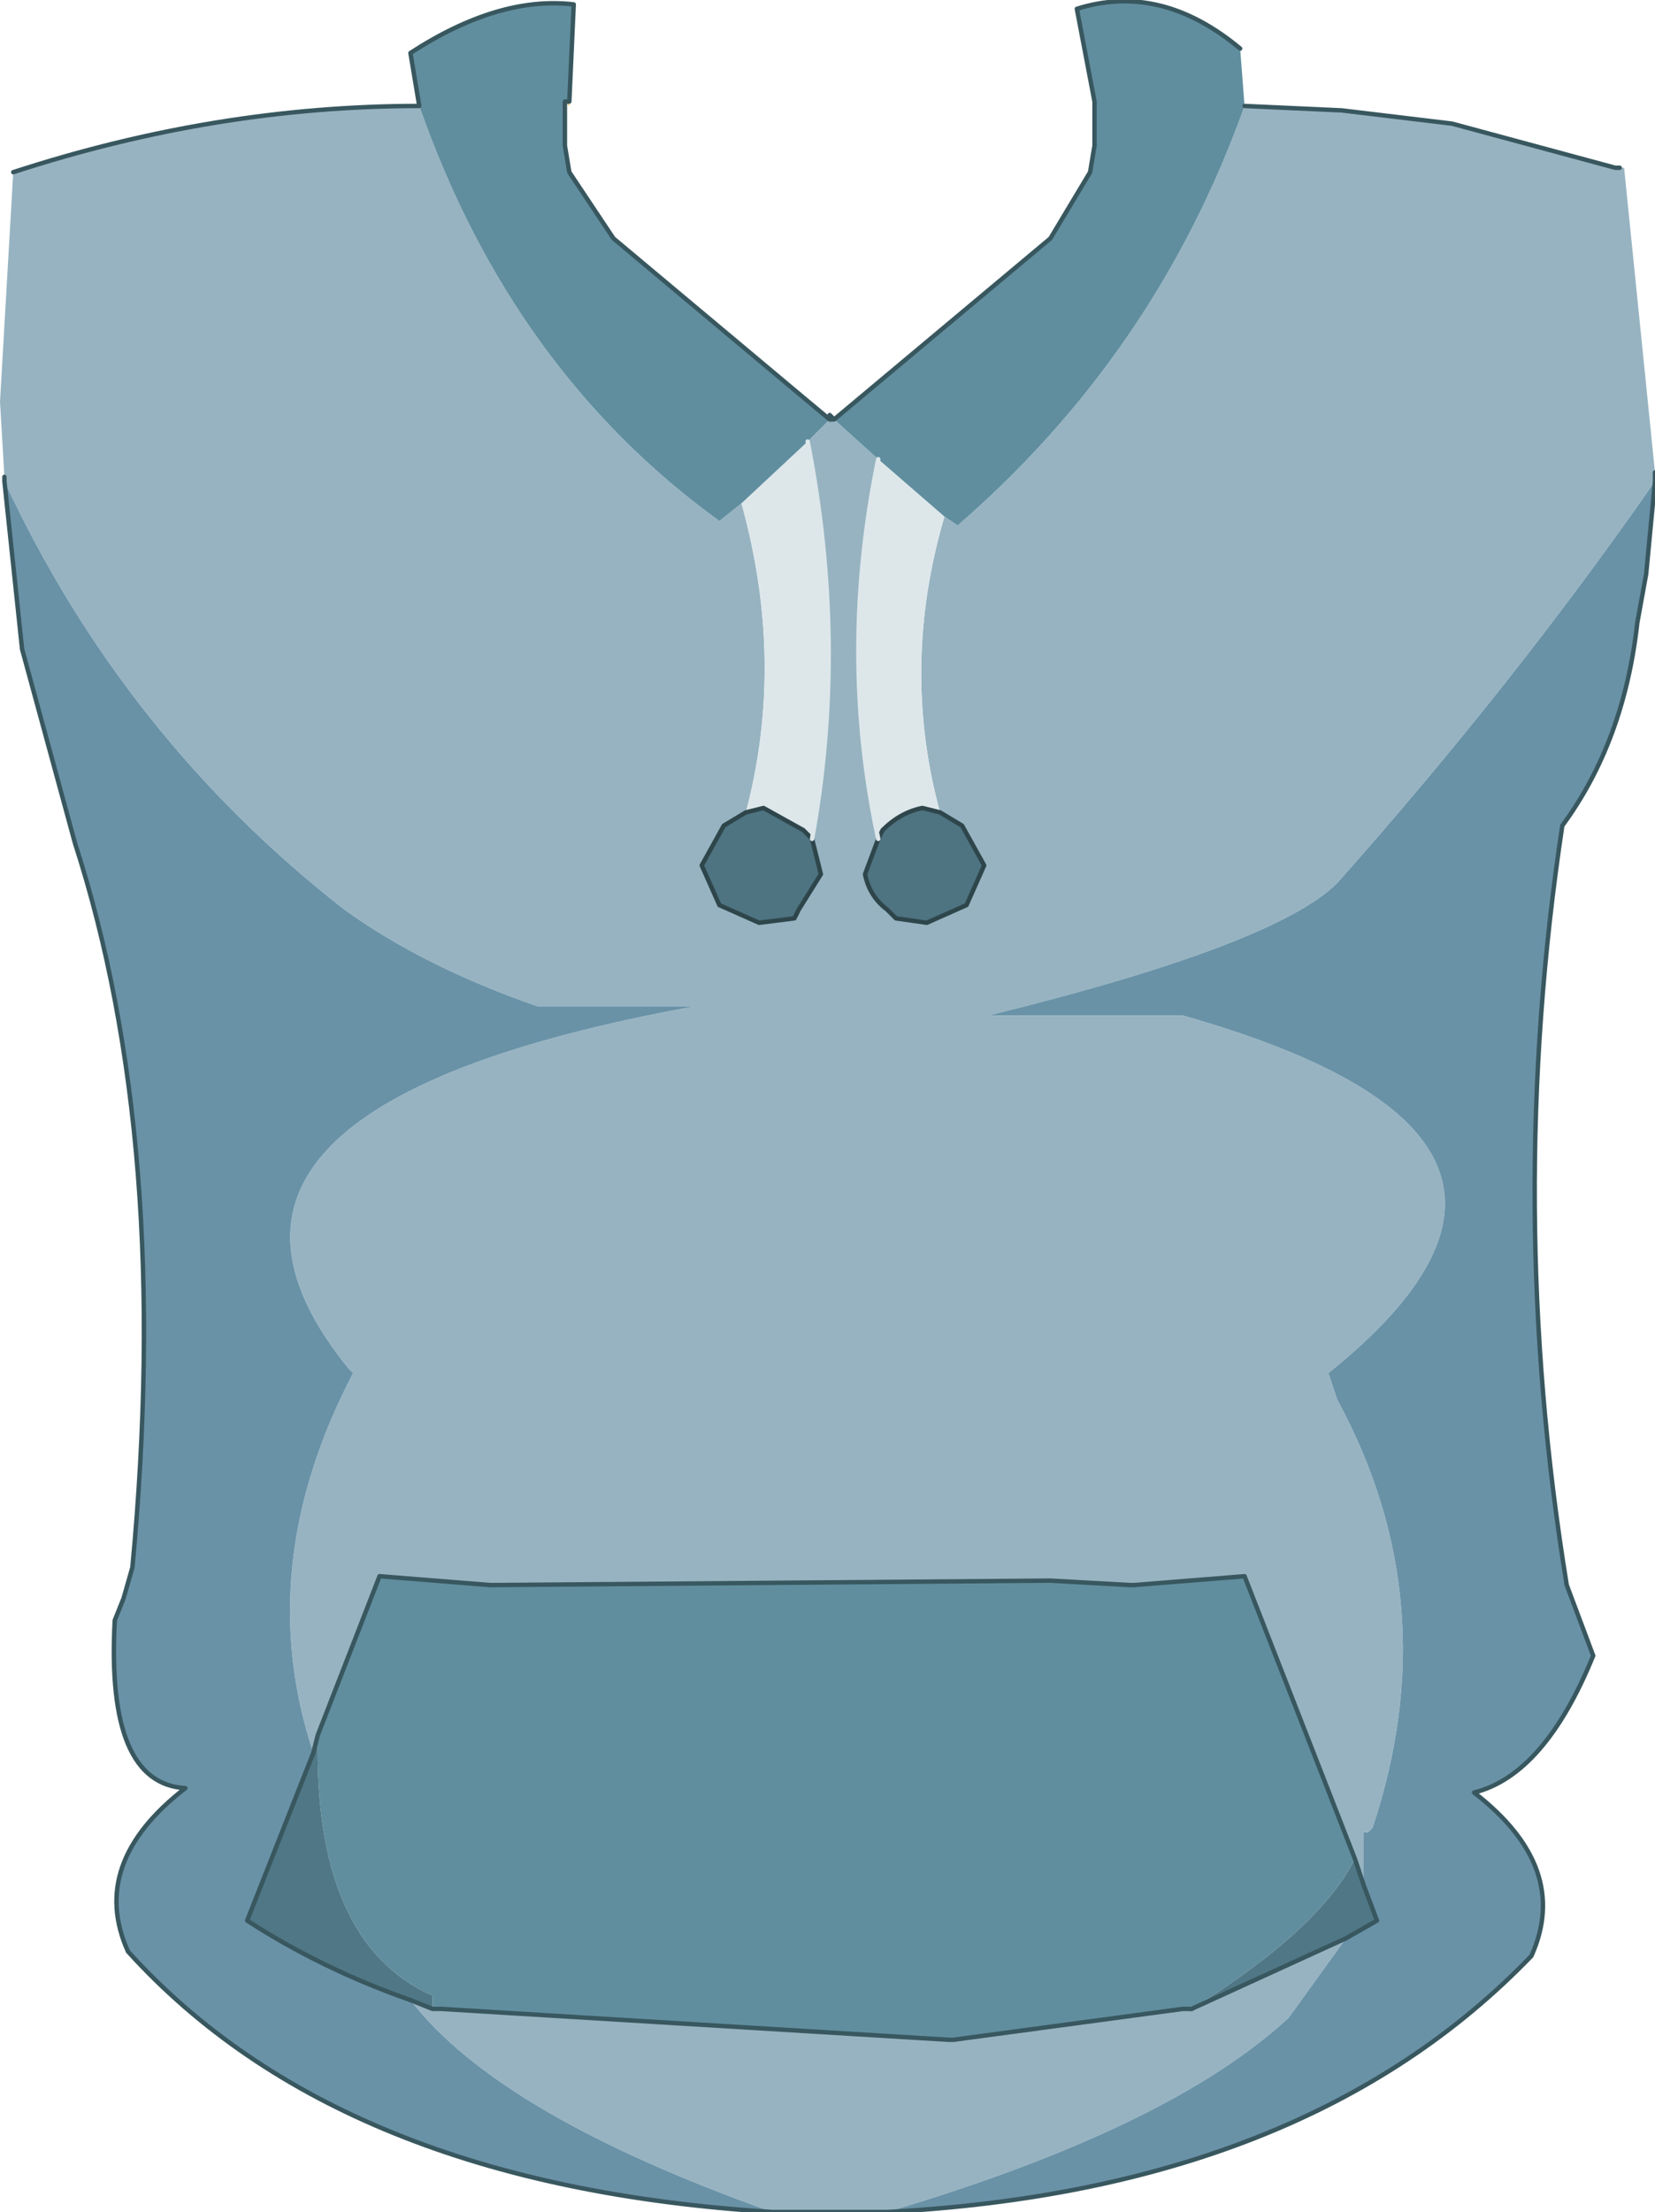 <?xml version="1.0" encoding="UTF-8" standalone="no"?>
<svg xmlns:xlink="http://www.w3.org/1999/xlink" height="25.05px" width="18.75px" xmlns="http://www.w3.org/2000/svg">
  <g transform="matrix(1.0, 0.0, 0.0, 1.0, 9.4, 10.6)">
    <path d="M-2.95 -9.45 L-2.95 -9.4 -3.0 -9.45 -2.95 -9.45 M3.0 -9.45 L3.0 -9.4 3.0 -9.45" fill="#eebf5a" fill-rule="evenodd" stroke="none"/>
    <path d="M4.7 -9.4 L5.8 -9.35 7.05 -9.2 8.9 -8.7 8.95 -8.7 9.0 -8.7 9.35 -5.25 9.35 -5.2 9.35 -5.15 Q7.75 -2.85 5.75 -0.6 5.05 0.1 1.8 0.9 L4.0 0.9 Q8.95 2.3 5.65 4.95 L5.75 5.25 Q7.0 7.55 6.15 10.1 L6.1 10.15 6.05 10.15 6.05 10.2 6.05 10.75 5.95 10.45 4.7 7.25 3.45 7.35 3.4 7.35 2.5 7.3 -3.8 7.35 -3.85 7.35 -5.1 7.25 -5.8 9.05 -5.85 9.25 Q-6.55 7.15 -5.4 4.95 L-5.45 4.9 Q-7.85 1.95 -1.55 0.8 L-3.3 0.8 Q-4.6 0.35 -5.5 -0.3 -8.0 -2.25 -9.35 -5.15 L-9.35 -5.2 -9.4 -6.05 -9.25 -8.65 Q-6.95 -9.4 -4.65 -9.4 -3.6 -6.4 -1.25 -4.7 L-1.0 -4.9 Q-0.5 -3.1 -0.95 -1.4 L-1.2 -1.25 -1.45 -0.8 -1.25 -0.35 -0.8 -0.15 -0.4 -0.2 -0.35 -0.3 -0.1 -0.7 -0.2 -1.1 Q0.2 -3.3 -0.25 -5.6 L0.0 -5.85 0.0 -5.9 0.05 -5.85 0.55 -5.4 Q0.1 -3.2 0.55 -1.1 L0.4 -0.7 Q0.45 -0.45 0.65 -0.3 L0.75 -0.2 1.1 -0.15 1.55 -0.35 1.75 -0.8 1.5 -1.25 1.25 -1.4 Q0.8 -3.05 1.3 -4.75 L1.45 -4.65 Q3.7 -6.6 4.7 -9.4 M0.65 14.45 L0.15 14.45 -0.05 14.45 -0.65 14.45 Q-3.75 13.35 -4.75 12.05 L-4.5 12.15 -4.4 12.15 1.35 12.5 1.4 12.5 4.0 12.15 4.1 12.15 5.85 11.35 5.2 12.25 Q3.85 13.5 0.65 14.45 M0.0 -5.85 L0.05 -5.85 0.0 -5.85 M9.35 -5.15 L9.35 -5.2 9.35 -5.15" fill="#97b3c1" fill-rule="evenodd" stroke="none"/>
    <path d="M9.35 -5.15 L9.25 -4.1 9.15 -3.55 Q9.0 -2.2 8.3 -1.25 7.65 3.05 8.35 7.35 L8.65 8.15 Q8.1 9.5 7.3 9.7 8.4 10.55 7.95 11.55 5.4 14.2 0.65 14.45 3.85 13.5 5.2 12.25 L5.85 11.35 6.2 11.15 6.05 10.75 6.05 10.2 6.05 10.15 6.1 10.15 6.15 10.1 Q7.0 7.55 5.75 5.25 L5.65 4.95 Q8.95 2.3 4.0 0.9 L1.8 0.9 Q5.05 0.1 5.75 -0.6 7.75 -2.85 9.35 -5.15 M-0.65 14.45 Q-5.55 14.15 -7.95 11.5 -8.4 10.5 -7.3 9.65 -8.2 9.6 -8.1 7.75 L-8.0 7.5 -7.9 7.15 Q-7.45 2.35 -8.55 -1.05 L-9.15 -3.25 -9.35 -5.15 Q-8.0 -2.25 -5.5 -0.3 -4.6 0.35 -3.3 0.8 L-1.55 0.8 Q-7.85 1.95 -5.45 4.9 L-5.4 4.95 Q-6.55 7.15 -5.85 9.25 L-6.6 11.15 Q-5.75 11.7 -4.75 12.05 -3.75 13.35 -0.65 14.45" fill="#6992a7" fill-rule="evenodd" stroke="none"/>
    <path d="M1.3 -4.75 Q0.8 -3.05 1.25 -1.4 L1.05 -1.45 Q0.8 -1.4 0.6 -1.2 L0.55 -1.1 Q0.1 -3.2 0.55 -5.4 L1.3 -4.75 M-0.25 -5.6 Q0.2 -3.3 -0.2 -1.1 L-0.3 -1.2 -0.75 -1.45 -0.95 -1.4 Q-0.5 -3.1 -1.0 -4.9 L-0.25 -5.6" fill="#dde7ea" fill-rule="evenodd" stroke="none"/>
    <path d="M1.25 -1.4 L1.5 -1.25 1.75 -0.8 1.55 -0.35 1.1 -0.15 0.75 -0.2 0.65 -0.3 Q0.45 -0.45 0.4 -0.7 L0.55 -1.1 0.6 -1.2 Q0.8 -1.4 1.05 -1.45 L1.25 -1.4 M-0.2 -1.1 L-0.1 -0.7 -0.35 -0.3 -0.4 -0.2 -0.8 -0.15 -1.25 -0.35 -1.45 -0.8 -1.2 -1.25 -0.95 -1.4 -0.75 -1.45 -0.3 -1.2 -0.2 -1.1" fill="#4e7381" fill-rule="evenodd" stroke="none"/>
    <path d="M-4.65 -9.4 L-4.75 -10.0 Q-3.75 -10.65 -2.9 -10.55 L-2.95 -9.45 -3.0 -9.45 -3.0 -9.4 -3.0 -9.1 -3.0 -8.95 -2.95 -8.65 -2.45 -7.9 -0.3 -6.1 0.0 -5.85 -0.25 -5.6 -1.0 -4.9 -1.25 -4.7 Q-3.6 -6.4 -4.65 -9.4 M0.05 -5.85 L2.5 -7.9 2.95 -8.65 3.0 -8.95 3.0 -9.4 3.0 -9.45 2.8 -10.5 Q3.75 -10.8 4.65 -10.05 L4.7 -9.4 Q3.7 -6.6 1.45 -4.65 L1.3 -4.75 0.55 -5.4 0.05 -5.85 M4.1 12.15 L4.0 12.15 1.4 12.5 1.35 12.5 -4.4 12.15 -4.5 12.15 -4.5 12.0 Q-5.85 11.4 -5.8 9.05 L-5.1 7.25 -3.85 7.35 -3.8 7.35 2.5 7.3 3.4 7.35 3.45 7.35 4.7 7.25 5.95 10.45 Q5.55 11.25 4.1 12.15" fill="#608e9f" fill-rule="evenodd" stroke="none"/>
    <path d="M6.05 10.75 L6.2 11.15 5.85 11.35 4.1 12.15 Q5.55 11.25 5.95 10.45 L6.05 10.75 M-5.8 9.05 Q-5.85 11.4 -4.5 12.0 L-4.5 12.15 -4.75 12.05 Q-5.75 11.7 -6.6 11.15 L-5.85 9.25 -5.8 9.05" fill="#507785" fill-rule="evenodd" stroke="none"/>
    <path d="M4.7 -9.4 L5.8 -9.35 7.05 -9.2 8.9 -8.7 8.95 -8.7 M9.35 -5.25 L9.35 -5.2 9.35 -5.15 9.25 -4.1 9.15 -3.55 Q9.0 -2.2 8.3 -1.25 7.65 3.05 8.35 7.35 L8.65 8.15 Q8.1 9.5 7.3 9.7 8.4 10.55 7.95 11.55 5.4 14.2 0.65 14.45 L0.15 14.45 -0.05 14.45 -0.65 14.45 Q-5.55 14.15 -7.95 11.5 -8.4 10.5 -7.3 9.65 -8.2 9.6 -8.1 7.75 L-8.0 7.5 -7.9 7.15 Q-7.45 2.35 -8.55 -1.05 L-9.15 -3.25 -9.35 -5.15 -9.35 -5.2 M-9.25 -8.65 Q-6.95 -9.4 -4.65 -9.4 L-4.75 -10.0 Q-3.75 -10.65 -2.9 -10.55 L-2.95 -9.45 -3.0 -9.45 -3.0 -9.4 -3.0 -9.1 -3.0 -8.95 -2.95 -8.65 -2.45 -7.9 -0.3 -6.1 0.0 -5.85 0.0 -5.9 0.05 -5.85 2.5 -7.9 2.95 -8.65 3.0 -8.95 3.0 -9.4 3.0 -9.45 2.8 -10.5 Q3.75 -10.8 4.65 -10.05 M0.05 -5.85 L0.0 -5.85 M-4.5 12.15 L-4.4 12.15 1.35 12.5 1.4 12.5 4.0 12.15 4.1 12.15 M3.45 7.35 L3.4 7.35 2.5 7.3 -3.8 7.35 -3.85 7.35 -5.1 7.25 -5.8 9.05 -5.85 9.25 -6.6 11.15 Q-5.75 11.7 -4.75 12.05 L-4.5 12.15" fill="none" stroke="#38575f" stroke-linecap="round" stroke-linejoin="round" stroke-width="0.05"/>
    <path d="M1.25 -1.4 L1.5 -1.25 1.75 -0.8 1.55 -0.35 1.1 -0.15 0.75 -0.2 0.65 -0.3 Q0.45 -0.45 0.4 -0.7 L0.55 -1.1 0.6 -1.2 Q0.8 -1.4 1.05 -1.45 L1.25 -1.4 M-0.2 -1.1 L-0.1 -0.7 -0.35 -0.3 -0.4 -0.2 -0.8 -0.15 -1.25 -0.35 -1.45 -0.8 -1.2 -1.25 -0.95 -1.4 -0.75 -1.45 -0.3 -1.2 -0.2 -1.1" fill="none" stroke="#2e464b" stroke-linecap="round" stroke-linejoin="round" stroke-width="0.05"/>
    <path d="M0.55 -1.1 Q0.1 -3.2 0.55 -5.4 M-0.25 -5.6 Q0.2 -3.3 -0.2 -1.1" fill="none" stroke="#dde7ea" stroke-linecap="round" stroke-linejoin="round" stroke-width="0.05"/>
    <path d="M6.05 10.75 L6.2 11.15 5.85 11.35 4.1 12.15 M5.95 10.45 L4.7 7.25 3.45 7.35 M6.05 10.75 L5.95 10.45" fill="none" stroke="#38575f" stroke-linecap="round" stroke-linejoin="round" stroke-width="0.05"/>
  </g>
</svg>
